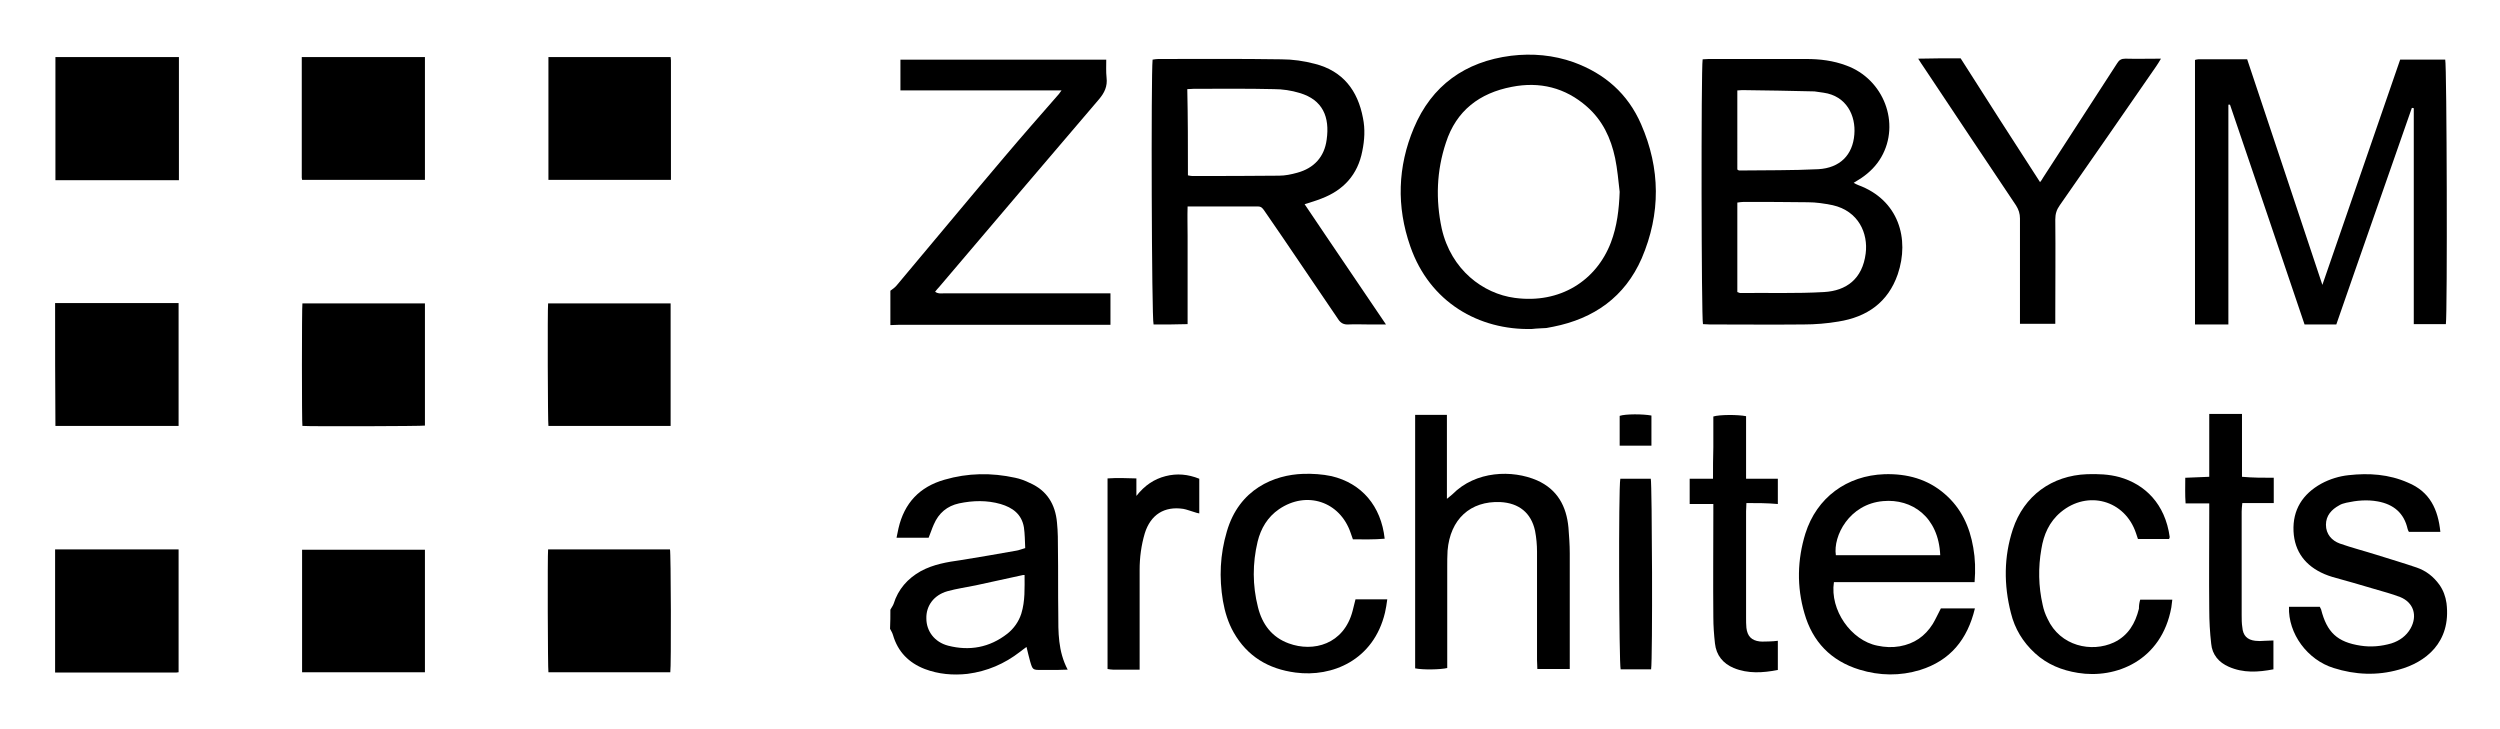 <svg xmlns="http://www.w3.org/2000/svg" viewBox="0 0 771.3 225" fill="#000000">
<path d="M55.2,17.6c0,0.4,0,0.8,0,1.1c0,11.9,0,23.7,0,35.6c0,0.4,0,0.8,0,1.3c-12.7,0-25.4,0-38.1,0c0-12.7,0-25.3,0-38
	C29.8,17.6,42.5,17.6,55.2,17.6z"/>
<path d="M17,93.5c12.3,0,24.6,0,36.9,0c0.4,0,0.8,0,1.2,0c0,12.7,0,25.2,0,37.8c0,0,0,0,0,0.1c0,0,0,0-0.1,0c-12.7,0-25.3,0-37.9,0
	C17,118.8,17,106.2,17,93.5z"/>
<path d="M17,169.5c8.8,0,17.6,0,26.5,0c3.5,0,7,0,10.5,0c0.4,0,0.7,0,1.1,0c0,12.7,0,25.2,0,37.9c-0.2,0-0.5,0.1-0.8,0.1
	c-12.4,0-24.8,0-37.3,0C17,194.8,17,182.1,17,169.5z"/>
<path d="M131.1,17.6c0,0.4,0,0.8,0,1.1c0,11.9,0,23.7,0,35.6c0,0.4,0,0.8,0,1.2c-12.7,0-25.3,0-37.9,0c0-0.2-0.1-0.5-0.1-0.7
	c0-12.2,0-24.4,0-36.6c0-0.2,0-0.4,0-0.6C105.8,17.6,118.5,17.6,131.1,17.6z"/>
<path d="M206.9,17.6c0,0.4,0.1,0.7,0.1,1c0,11.9,0,23.8,0,35.8c0,0.4,0,0.7,0,1.1c-12.6,0-25.2,0-37.8,0c0-0.4,0-0.8,0-1.2
	c0-10.5,0-21.1,0-31.6c0-1.7,0-3.4,0-5.1C181.7,17.6,194.3,17.6,206.9,17.6z"/>
<path d="M274.7,89.7c0.7-0.5,1.4-1,1.9-1.6c11.1-13.2,22.1-26.5,33.3-39.7c5.5-6.5,11.2-13,16.8-19.4c0.2-0.2,0.3-0.5,0.8-1.1
	c-16.7,0-33.1,0-49.7,0c0-3.3,0-6.3,0-9.5c21.1,0,42.2,0,63.5,0c0,1.8-0.1,3.7,0.1,5.6c0.3,2.6-0.6,4.6-2.4,6.7
	c-16.5,19.3-32.9,38.6-49.3,57.9c-0.4,0.4-0.7,0.8-1.2,1.4c0.9,0.7,1.9,0.5,2.8,0.5c16,0,32,0,48,0c1,0,2.1,0,3.3,0
	c0,3.3,0,6.4,0,9.7c-1,0-2,0-2.9,0c-20.7,0-41.4,0-62.1,0c-1,0-1.9,0.1-2.9,0.1C274.7,96.7,274.7,93.2,274.7,89.7z"/>
<path d="M274.7,188.1c0.3-0.6,0.8-1.2,1-1.8c1.4-4.5,4.3-7.8,8.4-10.1c3.9-2.1,8.1-2.8,12.4-3.4c5.7-0.9,11.3-1.9,17-2.9
	c0.8-0.1,1.7-0.5,2.8-0.8c-0.1-2.2-0.1-4.3-0.4-6.4c-0.7-4.1-3.5-6.1-7.2-7.2c-4.2-1.2-8.5-1.1-12.8-0.2c-3.7,0.8-6.3,3-7.8,6.5
	c-0.6,1.3-1,2.7-1.6,4.1c-3.2,0-6.4,0-9.9,0c0.2-1.1,0.4-2,0.6-2.9c1.8-7.8,6.5-12.8,14.2-15c7.2-2.1,14.5-2.2,21.8-0.6
	c1.5,0.3,3.1,0.9,4.5,1.6c5.3,2.3,7.9,6.6,8.4,12.2c0.3,2.9,0.3,5.7,0.3,8.6c0.1,6.5,0,13,0.1,19.4c0,5.8-0.1,11.7,2.9,17.4
	c-1.4,0-2.4,0.1-3.4,0.1c-1.5,0-3,0-4.6,0c-2.8,0-2.8,0-3.6-2.7c-0.4-1.4-0.7-2.8-1.1-4.4c-0.8,0.6-1.4,1-2,1.5
	c-4.8,3.7-10.1,6-16.2,6.8c-4.5,0.5-9,0.1-13.2-1.5c-4.9-1.9-8.3-5.3-9.8-10.5c-0.2-0.7-0.6-1.3-0.9-1.9
	C274.7,191.9,274.7,190,274.7,188.1z M316.1,177.4c-0.4,0-0.7,0-0.9,0.1c-4.7,1-9.5,2.1-14.2,3.1c-2.9,0.6-5.8,1-8.7,1.8
	c-4.2,1.2-6.6,4.5-6.5,8.4c0,3.9,2.5,7.3,6.7,8.4c6.6,1.7,12.8,0.6,18.3-3.7c2-1.6,3.5-3.7,4.3-6.2
	C316.3,185.4,316.1,181.4,316.1,177.4z"/>
<path d="M131.1,93.6c0,12.7,0,25.2,0,37.7c-0.7,0.2-36.1,0.3-37.8,0.1c-0.2-0.7-0.2-36.6,0-37.8C105.8,93.6,118.4,93.6,131.1,93.6z"
	/>
<path d="M93.2,207.4c0-12.7,0-25.2,0-37.8c12.6,0,25.2,0,37.9,0c0,12.6,0,25.2,0,37.8C118.4,207.4,105.9,207.4,93.2,207.4z"/>
<path d="M206.9,93.6c0,12.6,0,25.2,0,37.8c-12.6,0-25.1,0-37.7,0c-0.2-0.6-0.3-36.3-0.1-37.8C181.7,93.6,194.3,93.6,206.9,93.6z"/>
<path d="M206.8,207.4c-12.6,0-25.1,0-37.6,0c-0.2-0.7-0.3-36.4-0.1-37.9c12.5,0,25.1,0,37.6,0C207,170.2,207.1,205.9,206.8,207.4z"
	/>
<path d="M744.1,33.3c-3.9,11.2-7.8,22.3-11.7,33.5c-3.9,11.1-7.7,22.1-11.6,33.3c-3.3,0-6.4,0-9.8,0c-7.6-22.5-15.3-45.2-23-67.8
	c-0.2,0-0.3,0-0.5,0c0,2.2,0,4.3,0,6.5c0,2.3,0,4.6,0,7c0,2.2,0,4.5,0,6.7s0,4.5,0,6.7c0,2.3,0,4.6,0,7c0,2.2,0,4.5,0,6.7
	s0,4.5,0,6.7s0,4.5,0,6.7c0,2.3,0,4.6,0,7c0,2.2,0,4.4,0,6.8c-3.5,0-6.9,0-10.3,0c0-27.2,0-54.4,0-81.6c0.4-0.1,0.7-0.2,1-0.2
	c5,0,9.9,0,15.1,0c7.7,23.1,15.4,46.1,23.2,69.6c8.1-23.4,16-46.4,24-69.5c4.7,0,9.3,0,13.9,0c0.5,1.7,0.7,78.1,0.2,81.6
	c-3.2,0-6.4,0-9.9,0c0-22.2,0-44.4,0-66.6C744.5,33.3,744.3,33.3,744.1,33.3z"/>
<path d="M571.9,56.4c0.5,0.3,0.9,0.5,1.4,0.7c12.5,4.6,15.9,16.6,12.2,27.5c-3,8.7-9.5,13.2-18.3,14.6c-3.5,0.6-7.2,0.9-10.7,0.9
	c-9.7,0.1-19.4,0-29,0c-0.7,0-1.4-0.1-2.1-0.1c-0.5-1.8-0.6-78.6-0.1-81.7c0.6,0,1.2-0.1,1.8-0.1c10.1,0,20.2,0,30.2,0
	c4.2,0,8.3,0.5,12.3,2c11.6,4.2,16.8,17.9,10.8,28.3c-1.5,2.6-3.6,4.7-6.1,6.4C573.6,55.4,572.8,55.8,571.9,56.4z M536,90.1
	c0.4,0.1,0.6,0.3,0.9,0.3c8.6-0.1,17.3,0.2,25.9-0.3c6.8-0.4,11.8-4,12.8-11.9c0.8-6.2-2.2-13.1-10.2-14.9c-2.5-0.5-5.1-0.9-7.6-0.9
	c-6.6-0.1-13.3-0.1-19.9-0.1c-0.6,0-1.2,0.1-1.9,0.2C536,71.8,536,80.9,536,90.1z M536,52.3c0.3,0.2,0.4,0.3,0.6,0.3
	c8.1-0.1,16.3,0,24.4-0.4c6.7-0.4,10.6-4.4,11.1-10.7c0.5-5.8-2.4-11.9-9.5-12.9c-0.9-0.1-1.9-0.3-2.8-0.4
	c-7.4-0.2-14.9-0.3-22.3-0.4c-0.5,0-0.9,0.1-1.5,0.1C536,36.1,536,44.2,536,52.3z"/>
<path d="M402.5,63c4.2,6.3,8.4,12.4,12.5,18.5s8.2,12.1,12.6,18.6c-2.2,0-3.8,0-5.5,0c-2,0-4-0.1-6,0c-1.5,0.1-2.5-0.4-3.3-1.7
	c-5.7-8.4-11.4-16.8-17.1-25.2c-1.9-2.8-3.8-5.5-5.7-8.3c-0.5-0.7-0.9-1.2-1.9-1.2c-7.1,0-14.2,0-21.7,0c-0.1,3.1,0,6.1,0,9.1
	s0,5.9,0,8.9s0,6.1,0,9.1s0,5.9,0,9.2c-1.9,0-3.6,0.1-5.3,0.1c-1.8,0-3.5,0-5.2,0c-0.6-1.8-0.8-77-0.3-81.7c0.6-0.1,1.2-0.2,1.8-0.2
	c12.6,0,25.3-0.1,37.9,0.1c3.5,0,7,0.5,10.4,1.4c8.6,2.2,13.2,8.2,14.8,16.7c0.7,3.4,0.5,6.8-0.2,10.2c-1.4,7.3-5.8,12.1-12.7,14.7
	C406.1,61.9,404.4,62.4,402.5,63z M366.5,54.1c0.6,0.1,0.9,0.2,1.3,0.2c9,0,17.9,0,26.8-0.1c1.9,0,3.8-0.4,5.6-0.9
	c5.2-1.4,8.4-4.9,9.1-10.2c1-7-1.2-12.3-8.3-14.4c-2.6-0.8-5.3-1.2-8-1.2c-8.2-0.2-16.5-0.1-24.7-0.1c-0.6,0-1.2,0.1-2,0.1
	C366.5,36.3,366.5,45.1,366.5,54.1z"/>
<path d="M472.6,101.5c-16.3,0.4-31.5-8.2-37.5-25.5c-4.3-12.3-3.9-24.6,1.1-36.5c5.5-13.1,15.8-20.5,30-22.3
	c6.6-0.8,13.1-0.2,19.3,2c9.6,3.5,16.7,9.7,20.8,19.1c6,13.7,6.1,27.6,0.2,41.4c-5.2,11.9-14.7,18.6-27.3,21.1
	c-0.7,0.1-1.4,0.3-2.1,0.4C475.8,101.3,474.3,101.3,472.6,101.5z M499.7,59.2c-0.4-3.5-0.7-7-1.4-10.4c-1.3-6.2-3.9-11.7-8.7-15.9
	c-6.7-5.9-14.6-7.8-23.2-6.1c-9.9,1.9-17.1,7.3-20.3,17.2c-2.9,8.7-3.2,17.6-1.3,26.5c2.9,12.8,12.8,20.1,22.5,21.4
	c14,1.9,25.2-5.3,29.7-17.1C498.9,69.8,499.5,64.6,499.7,59.2z"/>
<path d="M609.2,179.6c-14.6,0-29,0-43.4,0c-1.3,8.6,5.3,18,13.4,19.6c2.3,0.5,4.6,0.6,6.9,0.2c4.5-0.8,7.8-3.1,10.2-6.9
	c0.9-1.5,1.6-3.1,2.5-4.8c3.4,0,6.8,0,10.5,0c-2.3,9.6-7.6,16.1-16.9,19c-6.2,1.9-12.5,1.8-18.7-0.1c-8.8-2.7-14.5-8.6-17-17.4
	c-2.4-8.2-2.2-16.5,0.3-24.6c3.5-11.1,12.8-17.9,24.4-18.3c7-0.2,13.3,1.5,18.6,6.1c5.1,4.4,7.7,10.1,8.8,16.6
	C609.4,172.4,609.5,175.8,609.2,179.6z M598.6,171.3c-0.5-11.9-8.8-17.5-17.6-16.7c-10.5,0.9-15.5,10.8-14.6,16.7
	C577.1,171.3,587.7,171.3,598.6,171.3z"/>
<path d="M436.6,128c3.3,0,6.5,0,9.8,0c0,8.6,0,17,0,25.9c0.8-0.7,1.3-1,1.7-1.4c7.2-7.3,18.5-7.6,26.1-4.3c6.3,2.8,9.1,8,9.7,14.6
	c0.2,2.6,0.4,5.3,0.4,7.9c0,11,0,21.9,0,32.9c0,0.9,0,1.7,0,2.8c-3.4,0-6.5,0-10,0c0-1-0.1-1.9-0.1-2.8c0-11.1,0-22.2,0-33.4
	c0-2.1-0.2-4.3-0.6-6.4c-1.2-5.6-5-8.6-10.7-8.9c-9.3-0.4-15.5,5.3-16.3,15c-0.1,1.7-0.1,3.4-0.1,5c0,9.5,0,19,0,28.6
	c0,0.9,0,1.7,0,2.6c-2,0.5-7.6,0.6-9.9,0.1C436.6,180.2,436.6,154.2,436.6,128z"/>
<path d="M629.4,56.2c0.3-0.4,0.7-0.9,1-1.5c7.6-11.7,15.2-23.5,22.8-35.2c0.6-1,1.3-1.4,2.5-1.4c3.5,0.1,7,0,11,0
	c-0.6,1-1,1.7-1.5,2.4c-9.9,14.3-19.7,28.5-29.7,42.8c-1,1.4-1.4,2.7-1.4,4.4c0.1,9.8,0,19.7,0,29.5c0,0.9,0,1.7,0,2.7
	c-3.7,0-7.2,0-10.9,0c0-1,0-1.8,0-2.7c0-9.9,0-19.8,0-29.8c0-1.5-0.4-2.7-1.2-4c-9.5-14.2-19-28.4-28.5-42.7c-0.5-0.7-1-1.5-1.7-2.6
	c2.4,0,4.5-0.1,6.6-0.1c2.1,0,4.2,0,6.5,0C613,30.8,621.2,43.5,629.4,56.2z"/>
<path d="M752.9,164.1c-3.5,0-6.6,0-9.7,0c-0.2-0.3-0.3-0.6-0.4-0.9c-1.1-4.9-4.3-7.6-9.2-8.5c-3.3-0.6-6.5-0.3-9.7,0.4
	c-0.8,0.2-1.6,0.4-2.2,0.8c-2.4,1.3-4.1,3.2-4.1,6c0,2.9,1.8,4.9,4.3,5.8c3.7,1.3,7.6,2.3,11.4,3.5c4.1,1.3,8.2,2.5,12.3,3.9
	c2.9,1,5.2,2.8,7,5.3c1.2,1.7,1.9,3.6,2.2,5.7c1.5,12.2-6.6,18.3-14.7,20.5c-6.7,1.9-13.5,1.6-20.1-0.5
	c-8.1-2.5-14.1-10.6-13.8-18.9c3.2,0,6.3,0,9.5,0c0.1,0.3,0.3,0.5,0.4,0.8c1.8,7.1,5,10.1,12.2,11.2c3.2,0.5,6.4,0.2,9.5-0.7
	c2.5-0.8,4.6-2.3,5.9-4.6c2.2-3.9,1-8-3.2-9.7c-2.6-1-5.3-1.7-8-2.5c-4.3-1.3-8.6-2.5-12.9-3.7c-0.8-0.2-1.7-0.6-2.5-0.9
	c-5.8-2.5-9.2-6.9-9.5-13.2c-0.3-6.6,2.8-11.5,8.6-14.7c2.6-1.4,5.5-2.3,8.4-2.6c6.3-0.7,12.4-0.3,18.3,2.3
	C749.7,151.7,752.2,157.2,752.9,164.1z"/>
<path d="M417.4,166.4c-0.3-0.8-0.5-1.4-0.7-2c-3.3-9.7-13.6-13.1-22.1-7.3c-3.5,2.4-5.6,5.9-6.6,10c-1.6,6.7-1.6,13.5,0.1,20.2
	c1.3,5.3,4.3,9.3,9.5,11.2c7.6,2.8,17,0.3,19.7-10c0.3-1.1,0.6-2.3,0.9-3.6c3.2,0,6.4,0,9.8,0c-0.2,1.5-0.4,2.8-0.7,4.1
	c-3.5,14.7-16.3,20-27.6,18.5c-8.4-1.1-14.9-5-19.1-12.4c-1.7-3-2.7-6.3-3.3-9.7c-1.2-7.2-0.9-14.3,1.2-21.4
	c3.8-13.2,14.7-17.5,23.5-17.8c2.9-0.1,6,0.1,8.8,0.7c9.3,2.2,15.3,9.2,16.4,19.3C423.9,166.5,420.8,166.4,417.4,166.4z"/>
<path d="M660.3,185c3.3,0,6.4,0,9.9,0c-0.1,0.9-0.2,1.7-0.3,2.4c-3,16.5-17.2,22.1-28.8,20.2c-5-0.8-9.5-2.6-13.3-6.1
	c-3.7-3.4-6.2-7.5-7.4-12.4c-2.2-8.6-2.2-17.3,0.6-25.8c3.4-10.3,12-16.6,22.9-17c3.4-0.1,6.7,0,10,0.9c7.8,2.2,14.1,8.2,15.5,18.5
	c0,0.1-0.1,0.3-0.2,0.6c-3.1,0-6.3,0-9.6,0c-0.2-0.6-0.4-1.2-0.6-1.8c-3.4-10.2-14.9-13.4-23.2-6.5c-3.6,3-5.3,7-6,11.4
	c-1,5.7-0.9,11.5,0.4,17.2c0.3,1.5,0.8,2.9,1.5,4.3c3.9,8.5,13.6,10.5,20.5,7.3c4.4-2.1,6.6-5.9,7.7-10.4
	C659.9,186.8,660,186,660.3,185z"/>
<path d="M538.8,155.2c0,1.1-0.1,1.8-0.1,2.5c0,11,0,21.9,0,32.9c0,1,0,2.1,0.1,3.1c0.3,2.6,1.6,3.9,4.1,4.2c0.9,0.1,1.9,0,2.9,0
	c0.9,0,1.7-0.1,2.7-0.2c0,3,0,5.9,0,9c-4.6,0.9-9.2,1.2-13.6-0.6c-3.3-1.4-5.4-3.9-5.8-7.6c-0.3-2.7-0.5-5.4-0.5-8.1
	c-0.1-10.7,0-21.4,0-32.1c0-0.9,0-1.7,0-2.8c-2.6,0-4.8,0-7.3,0c0-2.7,0-5.1,0-7.8c2.3,0,4.6,0,7.2,0c0-3.4,0-6.6,0.1-9.7
	c0-3.2,0-6.4,0-9.5c1.9-0.6,7.6-0.6,10.1-0.1c0,6.3,0,12.6,0,19.3c3.4,0,6.6,0,9.8,0c0,2.7,0,5.1,0,7.8
	C545.2,155.2,542.1,155.2,538.8,155.2z"/>
<path d="M701.5,147.4c0,2.8,0,5.1,0,7.8c-3.2,0-6.3,0-9.7,0c-0.1,1.1-0.2,1.8-0.2,2.6c0,10.6,0,21.3,0,31.9c0,1.3,0,2.6,0.2,3.8
	c0.2,2.6,1.5,3.9,4,4.2c0.9,0.1,1.9,0.1,2.9,0c0.9,0,1.7-0.1,2.7-0.1c0,3,0,5.9,0,8.9c-4.7,0.9-9.3,1.2-13.8-0.8
	c-3-1.3-5.1-3.7-5.4-7.1c-0.4-3.5-0.6-7-0.6-10.5c-0.1-9.9,0-19.8,0-29.7c0-0.9,0-1.9,0-3.1c-2.5,0-4.7,0-7.3,0
	c-0.2-2.7-0.1-5.1-0.1-7.9c2.4-0.1,4.8-0.2,7.4-0.3c0-6.5,0-12.9,0-19.4c3.5,0,6.6,0,10.1,0c0,6.5,0,12.8,0,19.4
	C695,147.4,698.1,147.4,701.5,147.4z"/>
<path d="M351.6,206.6c-3,0-5.6,0-8.2,0c-0.5,0-1.1-0.1-1.7-0.2c0-19.6,0-39,0-58.8c2.9-0.2,5.8-0.1,8.9,0c0,1.8,0,3.3,0,5.4
	c2.6-3.3,5.5-5.2,9-6.1c3.5-0.9,6.9-0.6,10.4,0.8c0,3.5,0,7,0,10.7c-0.5-0.1-1-0.2-1.5-0.4c-1.1-0.3-2.3-0.8-3.4-1
	c-5.9-0.9-10.1,1.8-11.9,7.5c-1.1,3.7-1.6,7.5-1.6,11.3c0,9.3,0,18.5,0,27.8C351.6,204.5,351.6,205.3,351.6,206.6z"/>
<path d="M509.4,206.5c-3.2,0-6.3,0-9.4,0c-0.5-1.8-0.7-55.8-0.1-58.8c3.1,0,6.2,0,9.4,0C509.7,149.4,509.9,203.3,509.4,206.5z"/>
<path d="M509.5,128.2c0,3,0,6.1,0,9.3c-3.2,0-6.4,0-9.8,0c0-3.1,0-6.1,0-9.2C501.5,127.7,506.8,127.7,509.5,128.2z"/>
</svg>
